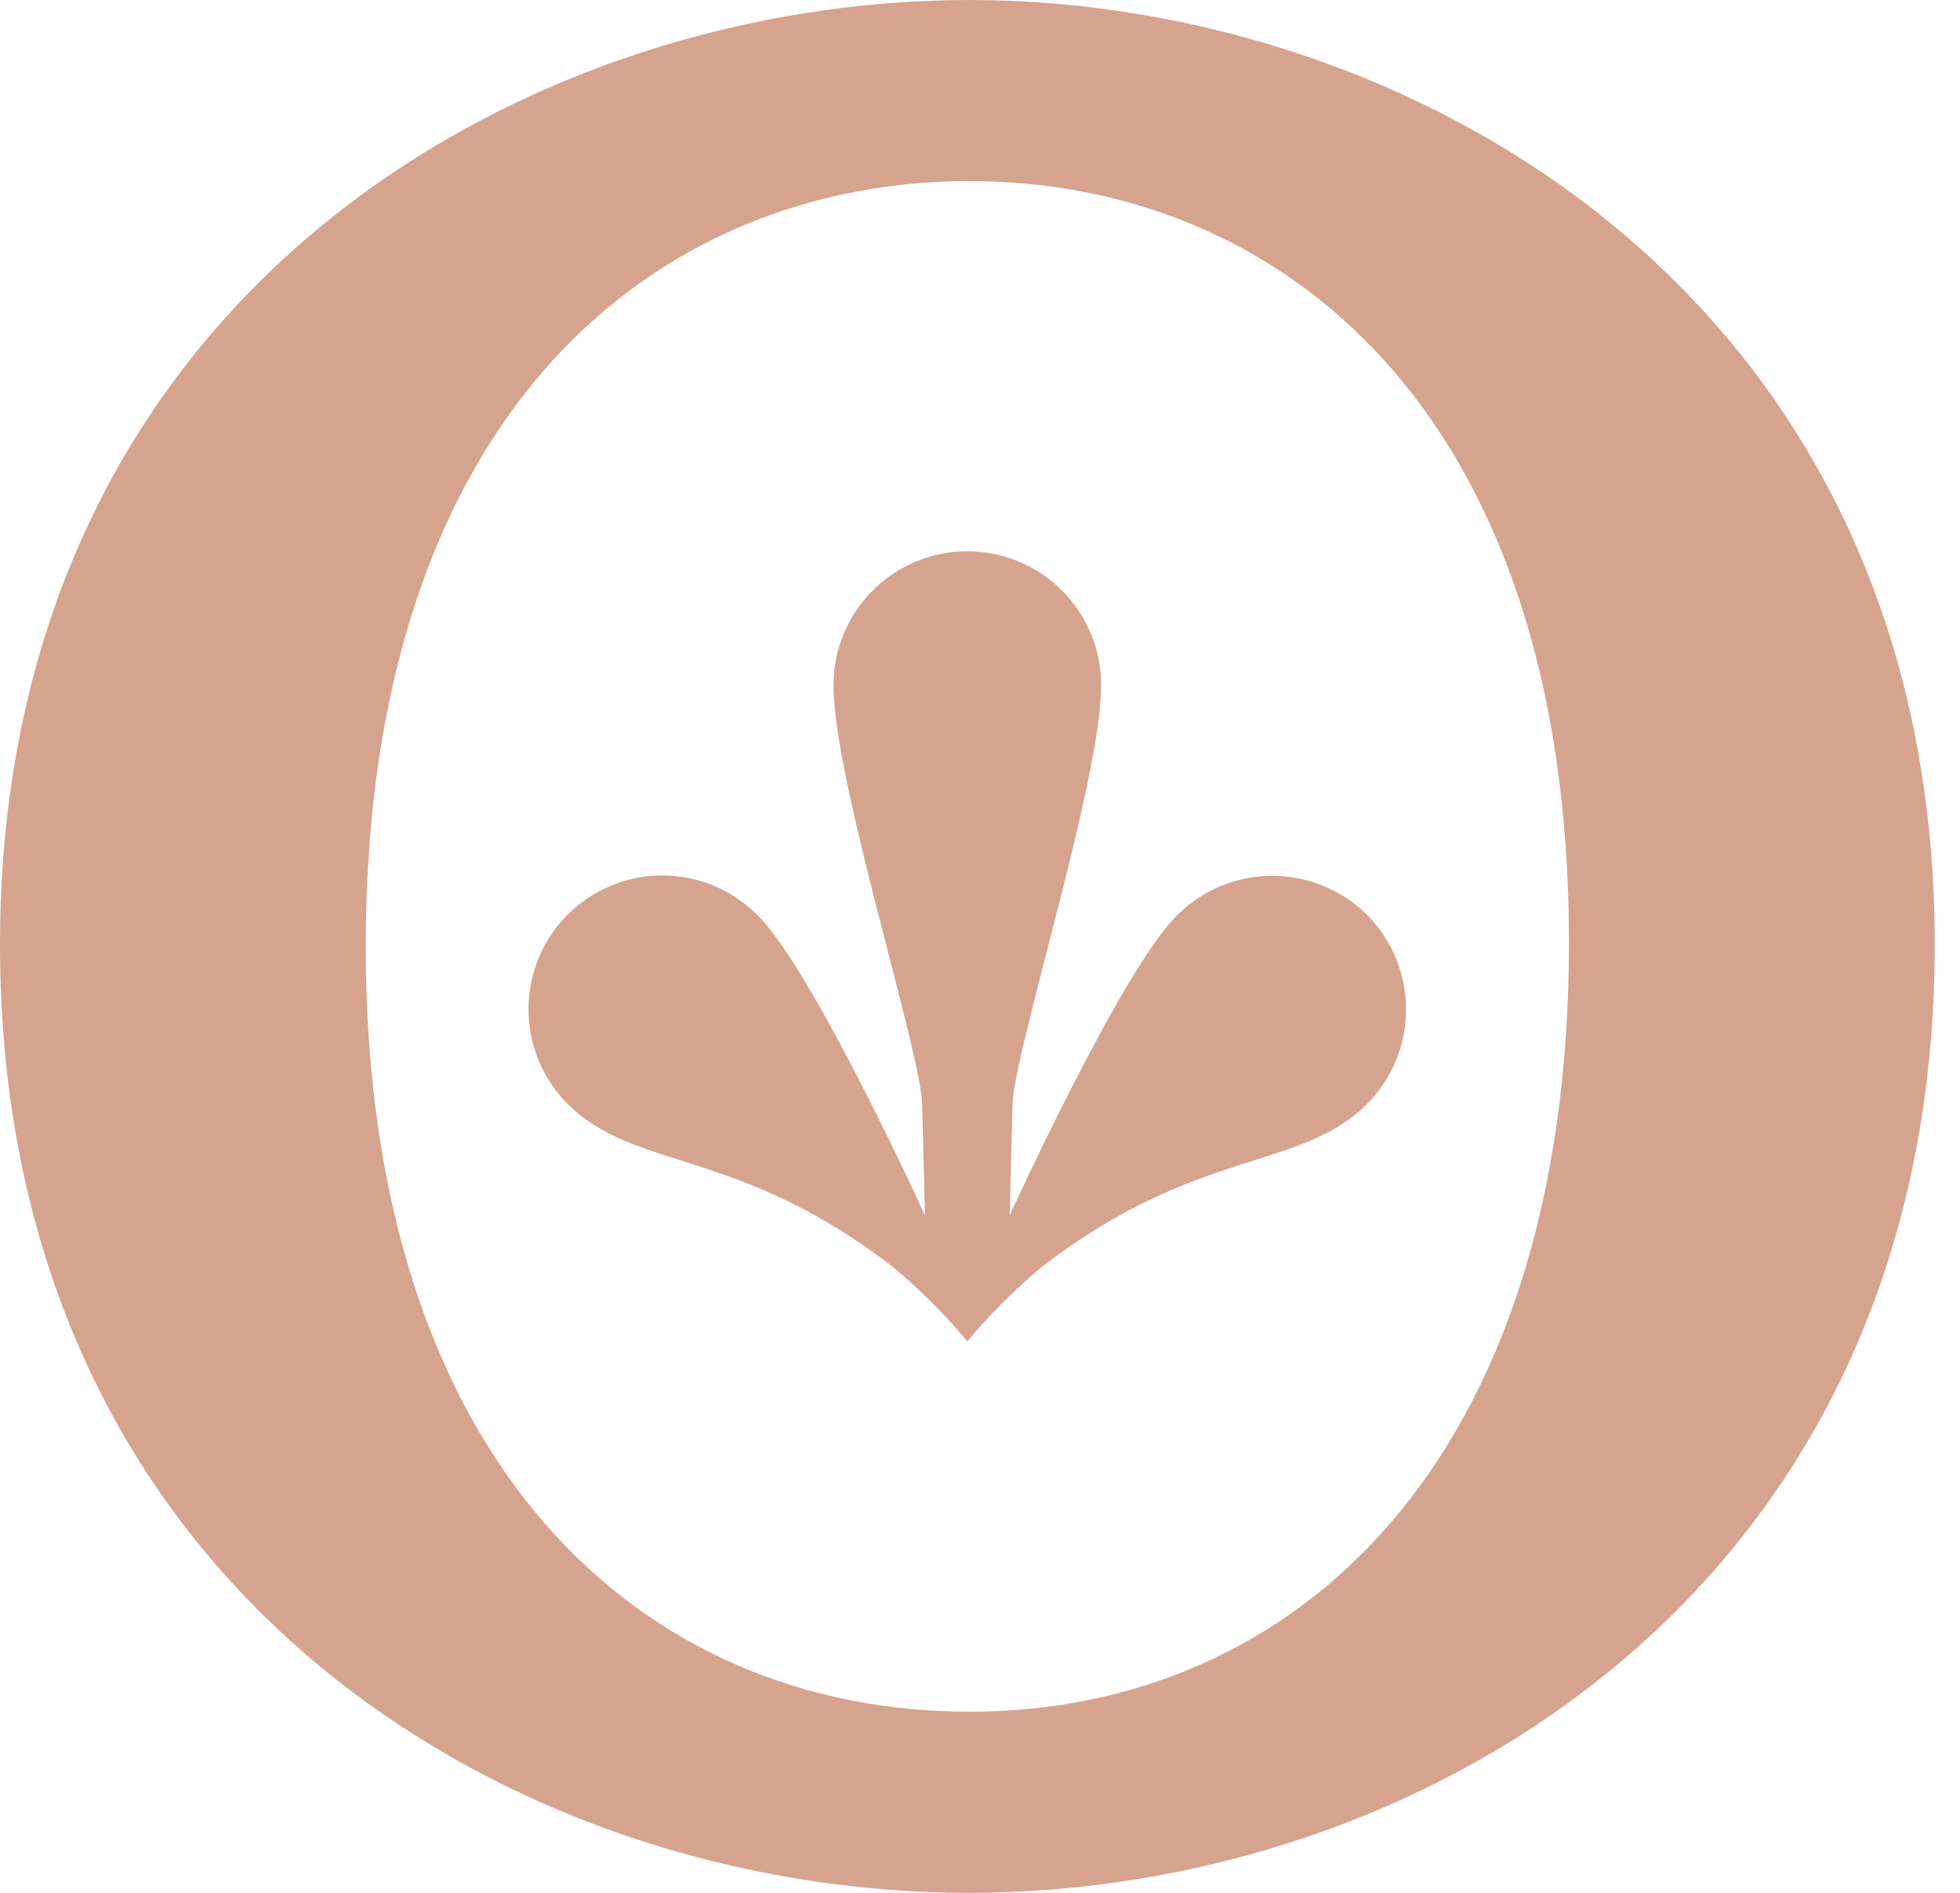 <svg width="58" height="56" viewBox="0 0 58 56" fill="none" xmlns="http://www.w3.org/2000/svg">
<path d="M28.688 0C15.456 0 0 8.796 0 27.945C0 47.095 15.221 56 28.688 56C42.031 56 57.252 47.095 57.252 27.945C57.252 8.796 41.797 0 28.688 0ZM28.691 50.642C19.011 50.642 10.823 43.356 10.823 28C10.823 12.082 19.509 5.358 28.691 5.358C37.744 5.358 46.429 11.97 46.429 27.888C46.429 43.356 38.241 50.642 28.691 50.642Z" fill="#D5A38E"/>
<path d="M40.449 27.062C39.704 26.325 38.697 25.911 37.649 25.911C36.6 25.911 35.594 26.325 34.849 27.062C33.21 28.651 29.877 35.959 29.877 35.959L29.962 32.71C29.962 31.221 32.585 23.096 32.585 20.279C32.587 19.758 32.485 19.242 32.286 18.761C32.088 18.279 31.796 17.842 31.428 17.473C31.061 17.104 30.624 16.812 30.143 16.612C29.662 16.413 29.146 16.31 28.625 16.31C28.104 16.31 27.589 16.413 27.108 16.612C26.627 16.812 26.19 17.104 25.822 17.473C25.454 17.842 25.163 18.279 24.964 18.761C24.765 19.242 24.664 19.758 24.665 20.279C24.665 23.096 27.289 31.221 27.289 32.71L27.373 35.959C27.373 35.959 24.04 28.651 22.402 27.062C22.034 26.694 21.598 26.402 21.117 26.202C20.637 26.003 20.121 25.9 19.601 25.899C19.081 25.899 18.565 26.002 18.084 26.201C17.604 26.399 17.167 26.691 16.799 27.059C16.431 27.427 16.139 27.864 15.94 28.345C15.741 28.826 15.638 29.341 15.639 29.861C15.639 30.382 15.742 30.897 15.941 31.378C16.141 31.858 16.433 32.295 16.801 32.663C18.795 34.655 21.825 33.928 26.435 37.492C27.228 38.157 27.961 38.889 28.626 39.682C29.29 38.889 30.023 38.157 30.816 37.492C35.426 33.928 38.455 34.655 40.449 32.663C41.191 31.92 41.608 30.913 41.608 29.863C41.608 28.812 41.191 27.805 40.449 27.062Z" fill="#D5A38E"/>
</svg>
